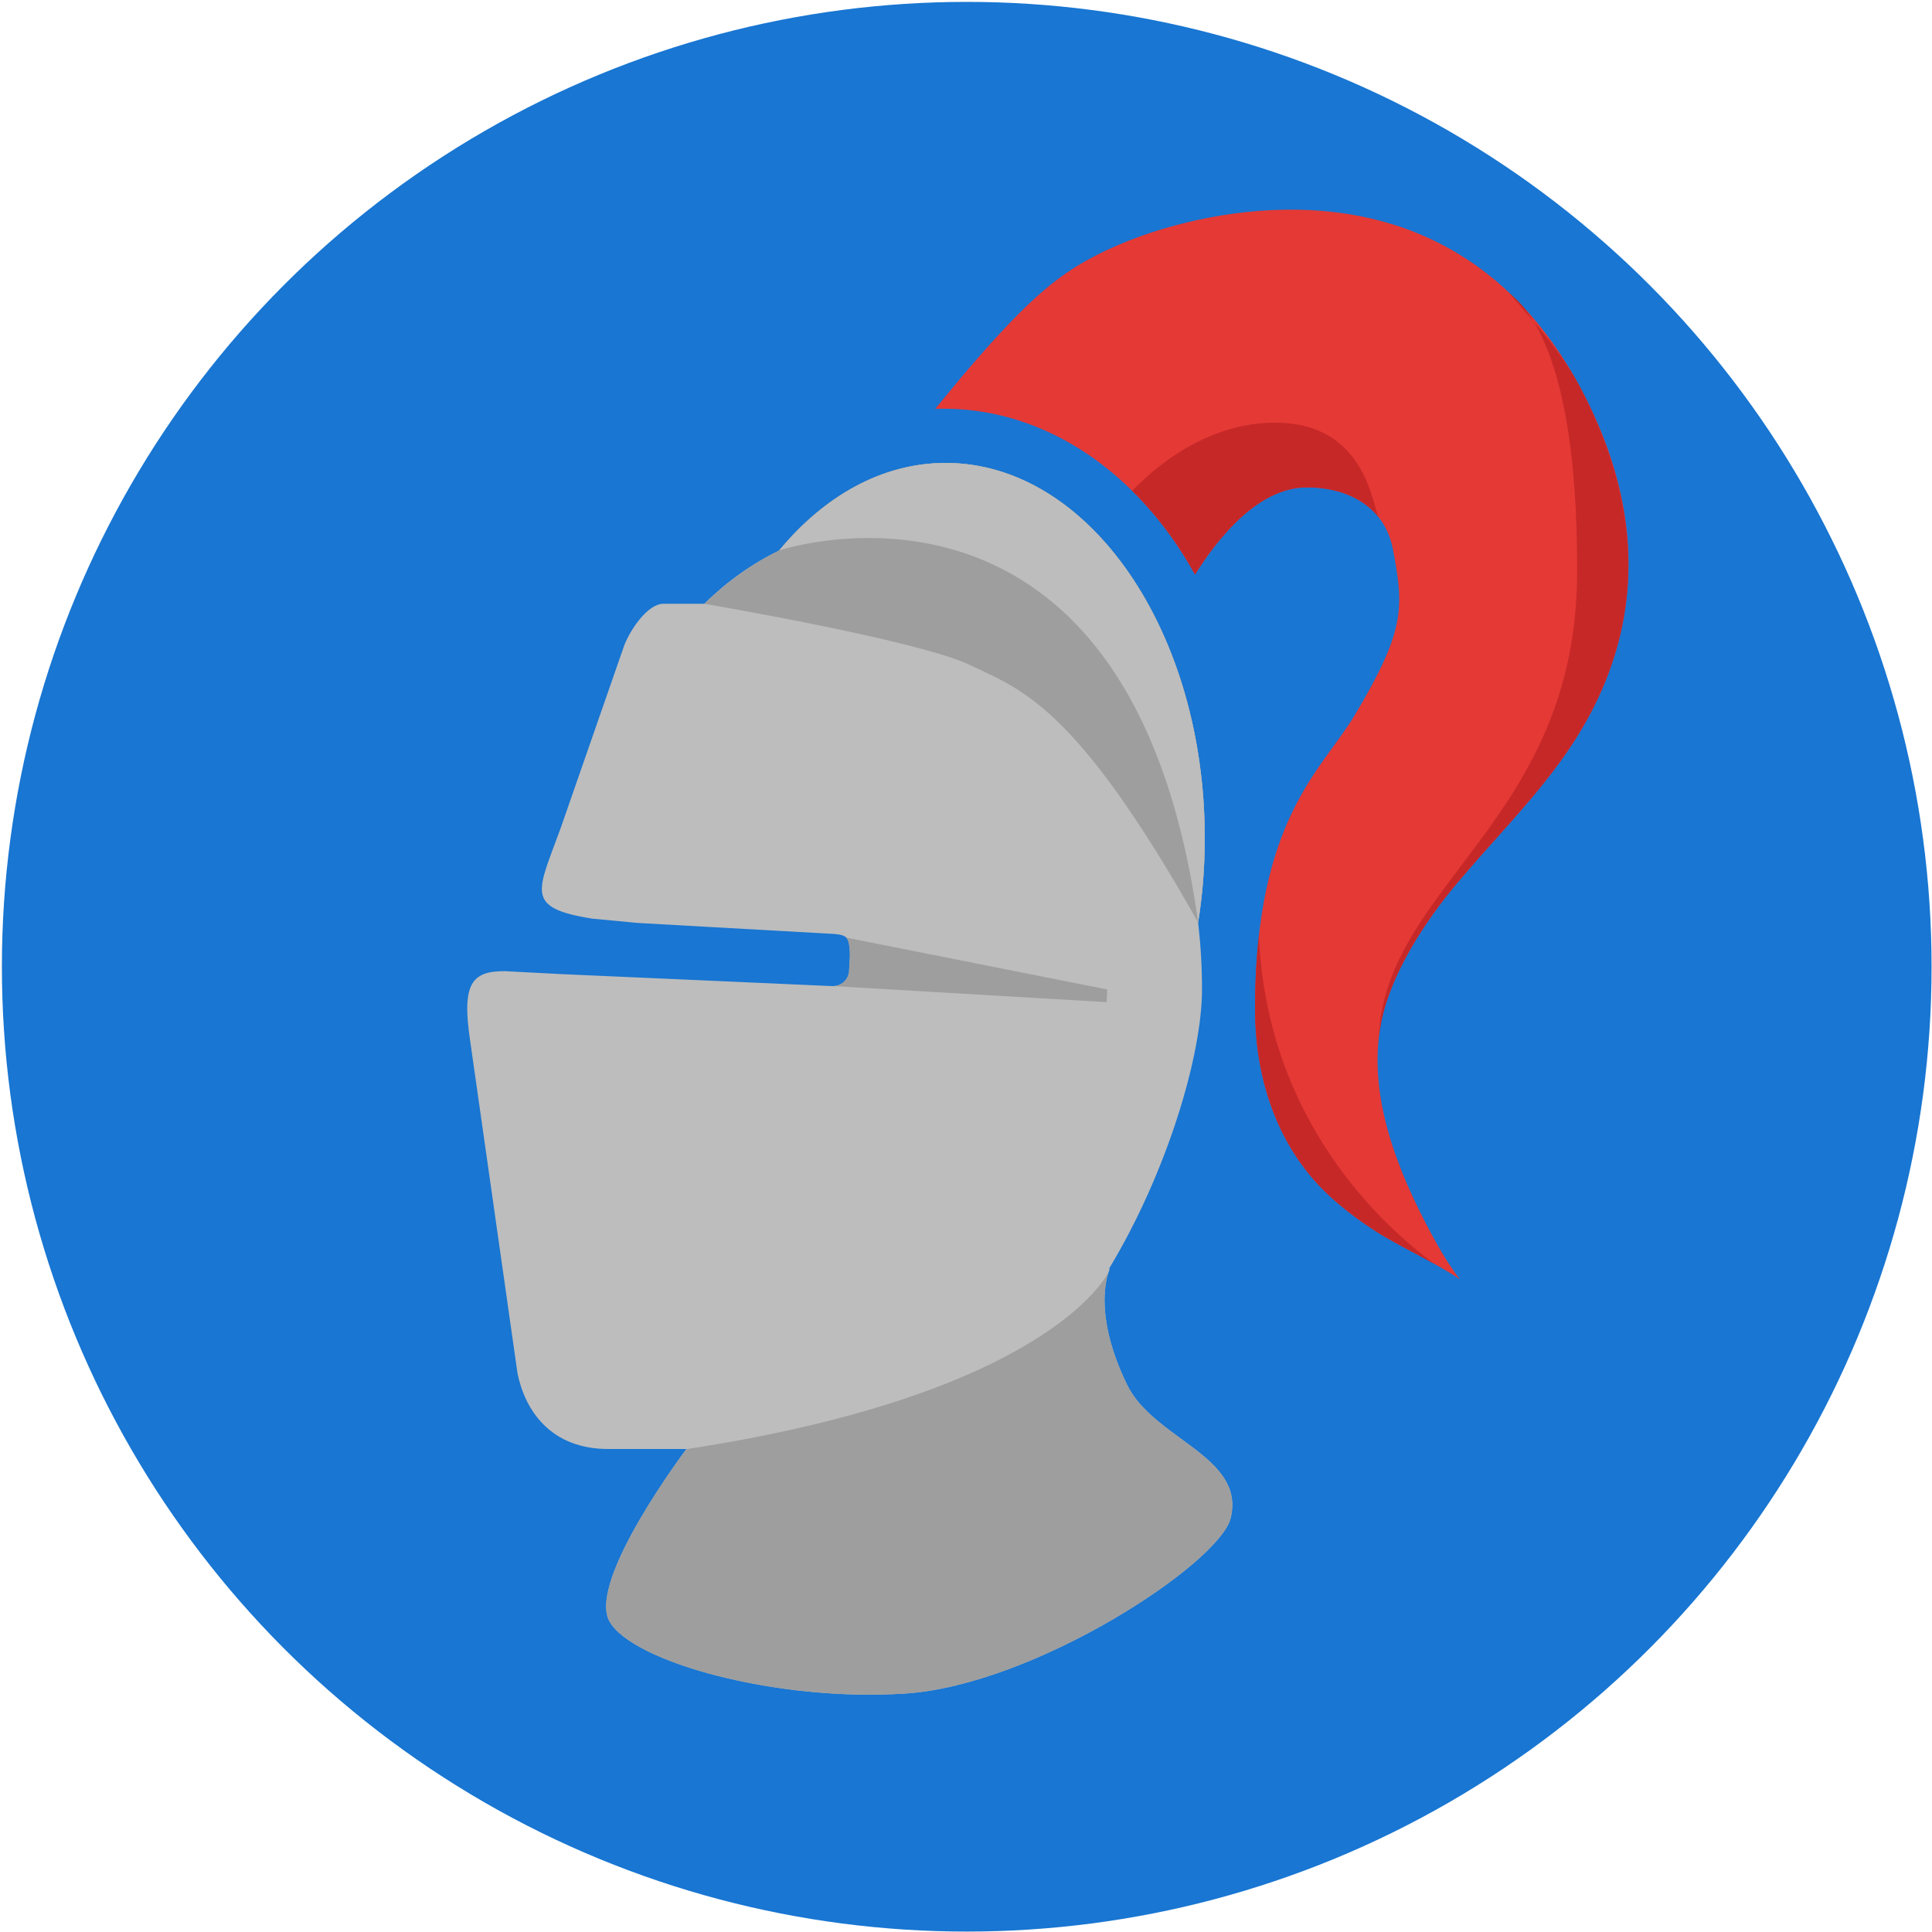 <?xml version="1.0" encoding="utf-8"?>
<!-- Generator: Adobe Illustrator 16.0.0, SVG Export Plug-In . SVG Version: 6.00 Build 0)  -->
<!DOCTYPE svg PUBLIC "-//W3C//DTD SVG 1.1//EN" "http://www.w3.org/Graphics/SVG/1.1/DTD/svg11.dtd">
<svg version="1.1" xmlns="http://www.w3.org/2000/svg" xmlns:xlink="http://www.w3.org/1999/xlink" x="0px" y="0px" width="1024px"
	 height="1024px" viewBox="0 0 1024 1024" enable-background="new 0 0 1024 1024" xml:space="preserve">
<g id="Grid" display="none">
</g>
<g id="Farmer" display="none">
</g>
<g id="Knight" display="none">
</g>
<g id="Knight_color">
</g>
<g id="Knight_Black">
</g>
<g id="Knight_Black_copy">
</g>
<g id="Knight_color_shaded">
</g>
<g id="Knight_color_shaded_copy">
</g>
<g id="Knight_color_shaded_copy_3">
</g>
<g id="Sudoku_Text">
</g>
<g id="Knight_color_shaded_copy_2">
	<circle fill="#1976D2" cx="512.388" cy="512.388" r="511.388"/>
	<path fill="#BDBDBD" d="M297.49,516.298l76.579,3.383l66.935,2.972c4.75,0.273,8.773-3.338,9.05-8.046l0.044-1.144
		c0.174-3.073,0.769-8.75-0.106-13.061c-0.666-3.286-1.38-4.786-7.456-5.364l-68.561-3.84l-35.931-2.012l-24.11-2.286
		c-36.373-5.715-28.882-14.447-16.765-48.004l33.695-96.847c3.201-8.275,12.345-22.05,20.8-22.05h21.628
		c12.206-12,25.512-21.335,39.682-28.24c23.909-28.938,54.679-46.397,88.236-46.397c75.847,0,137.339,89.019,137.339,198.879
		c0,15.36-1.188,30.312-3.519,44.668c1.37,12.07,2.053,23.179,2.053,35.523c0,35.25-18.742,97.336-49.053,147.626
		c0,0,0,1.144-0.045,1.144c-0.05,0.139-0.183,0.368-0.321,0.823c-0.411,1.097-1.055,3.2-1.555,6.356
		c-1.508,9.277-1.508,27.382,11.292,53.625c14.081,28.94,62.907,37.856,54.862,70.636c-5.898,24.003-103.645,88.374-172.221,92.946
		c-68.578,4.571-144.79-16.768-156.952-38.118C310.885,838.122,363.827,768,363.827,768h-41.514
		c-30.31,0-43.937-20.266-48.004-39.969l-25.145-176.593c-4.573-30.449,1.143-36.705,18.287-36.705"/>
	<path fill="#E53935" d="M731.86,542.814c-7.135,38.267,9.05,78.179,26.882,111.324c4.482,8.367,9.326,16.507,15.086,24.002
		c-11.336-8.045-33.101-18.015-44.803-25.648c-13.26-8.595-26.017-18.653-35.888-31.042c-19.567-24.55-27.937-55.457-27.937-86.544
		c0-100.582,35.344-126.733,52.578-155.444c27.43-45.718,26.242-57.742,20.572-88.007c-4.299-22.996-23.818-33.146-45.719-33.146
		c-26.016,0-47.593,27.476-59.252,46.176c-29.487-53.17-78.225-87.872-133.314-87.872c-1.465,0-2.879,0.046-4.343,0.046
		c5.304-6.399,11.245-13.67,13.625-16.506c6.947-8.181,13.988-16.32,21.306-24.183c11.885-12.756,24.502-25.191,39.41-34.472
		c27.382-17.008,64.549-27.112,96.508-29.672c76.123-6.081,135.281,26.563,171.217,93.905
		c25.693,48.188,34.017,99.163,14.902,150.688c-17.051,45.993-49.28,74.703-80.051,111.233
		C755.541,487.861,736.798,516.252,731.86,542.814z"/>
	<path fill="#C62828" d="M730.763,274.218c-8.596-10.927-22.767-15.909-38.13-15.909c-26.016,0-47.593,27.476-59.252,46.176
		c-9.281-16.825-20.526-31.775-33.283-44.348c11.43-11.931,39.044-36.116,75.758-36.116
		C724.498,224.021,727.377,268.915,730.763,274.218z"/>
	<path fill="#C62828" d="M852.691,356.42c-17.051,45.993-49.28,74.703-80.051,111.233c-17.1,20.208-35.843,48.599-40.78,75.161
		c-0.456,2.514-0.821,4.982-1.098,7.498c3.062-81.424,104.388-115.22,105.125-245.828c0.741-131.728-34.815-146.524-36.509-149.817
		c8.001,9.875,27.168,29.447,38.41,51.064C863.148,254.505,871.806,304.896,852.691,356.42z"/>
	<path fill="#C62828" d="M760.25,669.864c-10.791-5.987-23.313-12.207-31.225-17.372c-13.26-8.595-26.017-18.653-35.888-31.042
		c-19.567-24.55-27.937-55.457-27.937-86.544c0-14.54,0.734-27.523,2.06-39.136C671.238,594.064,733.274,650.022,760.25,669.864z"/>
	<path fill="#9E9E9E" d="M586.793,524.435c0,2.15-0.09,4.39-0.227,6.723l-145.063-8.505c4.522,0,8.273-3.521,8.55-8.046l0.044-1.144
		c0.184-3.062,0.777-8.732-0.094-13.074c-0.271-1.509-0.639-2.607-1.459-3.429"/>
	<path fill="#9E9E9E" d="M652.264,804.644c-5.898,24.003-103.645,88.374-172.221,92.946c-68.578,4.571-144.79-16.733-156.952-38.084
		c-12.206-21.351,40.736-91.437,40.736-91.437c188.587-28.803,221.872-90.066,223.743-93.861c-0.361,1.143-1.004,3.156-1.461,6.175
		c-1.508,9.277-1.508,27.382,11.292,53.625C611.482,762.948,660.309,771.864,652.264,804.644z"/>
	<linearGradient id="SVGID_1_" gradientUnits="userSpaceOnUse" x1="404.907" y1="265.269" x2="674.339" y2="420.825">
		<stop  offset="0" style="stop-color:#9E9E9E"/>
		<stop  offset="1" style="stop-color:#9E9E9E"/>
	</linearGradient>
	<path fill="url(#SVGID_1_)" d="M638.549,444.245c0,15.361-1.188,30.311-3.519,44.667
		c-64.832-115.072-93.267-123.165-120.882-136.423c-27.613-13.258-140.856-32.46-140.856-32.46
		c12.206-11.796,25.512-21.35,39.682-28.254c23.909-28.938,54.679-46.404,88.236-46.404
		C577.057,245.371,638.549,334.385,638.549,444.245z"/>
	<path fill="#BDBDBD" d="M638.549,444.245c0,15.361-1.188,30.311-3.519,44.667C599.504,231.838,416.726,290.54,413.018,291.729
		c23.915-28.893,54.635-46.358,88.192-46.358C577.057,245.371,638.549,334.385,638.549,444.245z"/>
</g>
<g id="Knight_color_shaded_no_bg">
</g>
</svg>

